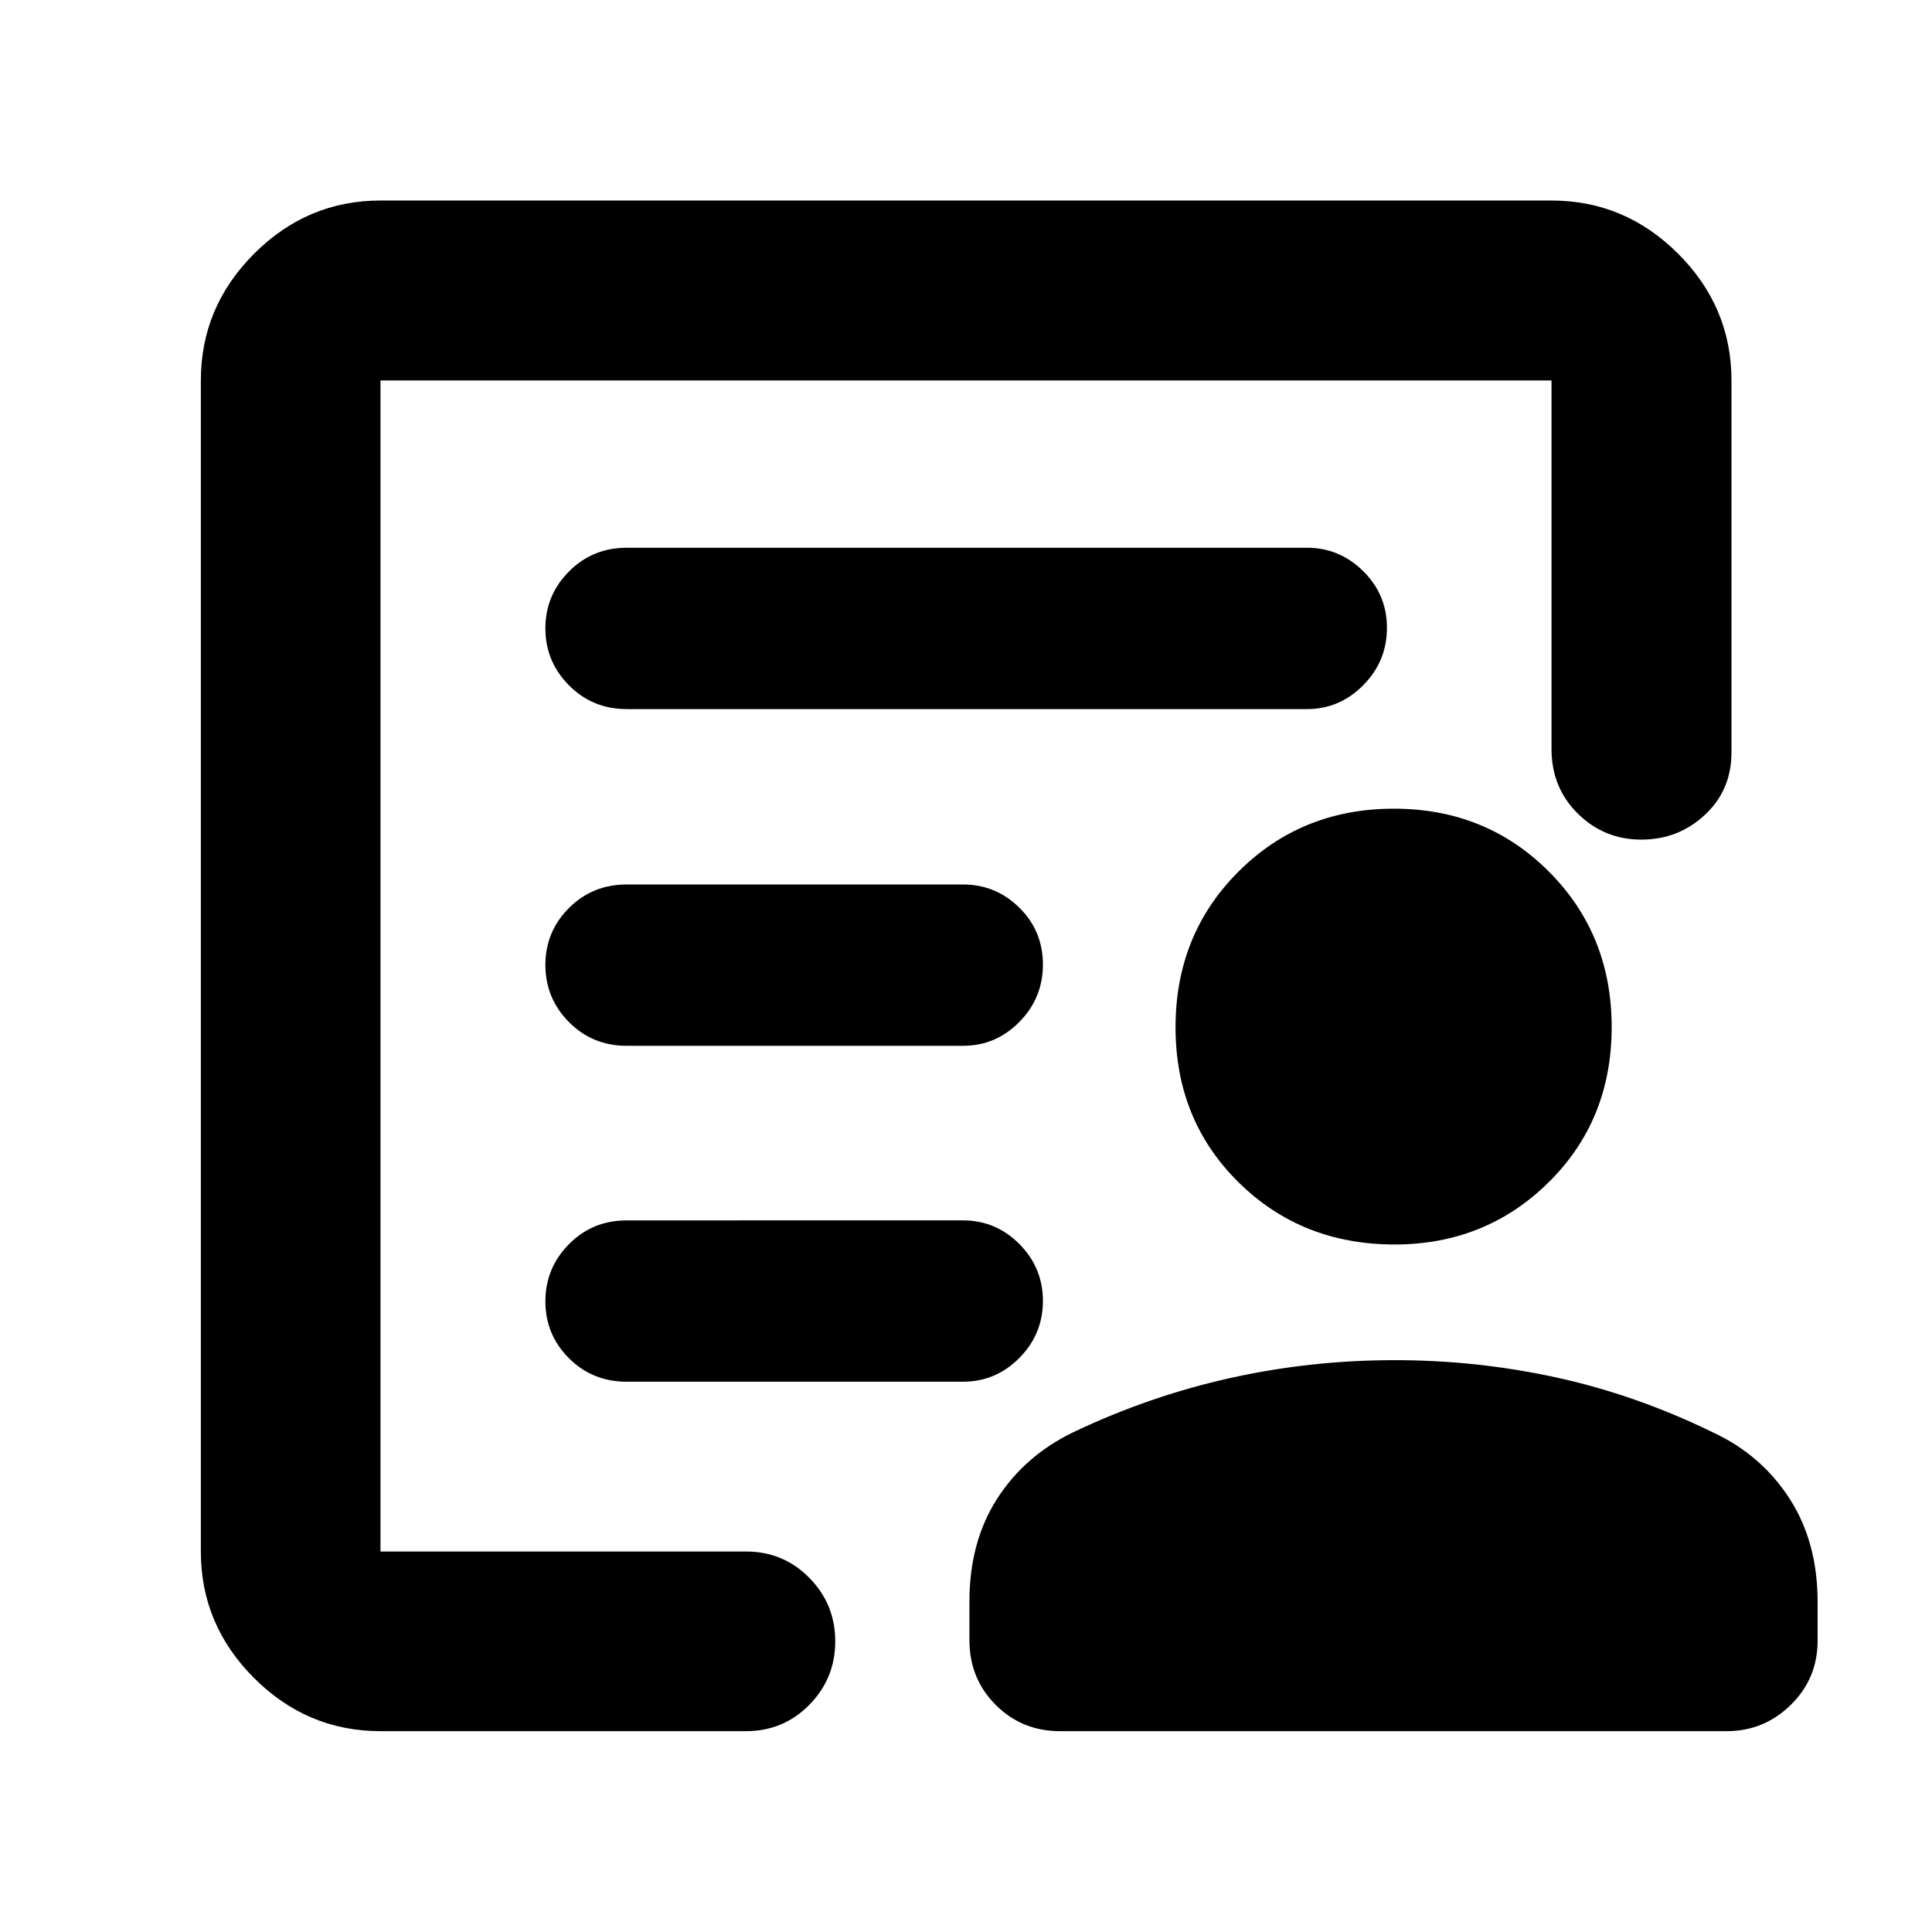 <svg xmlns="http://www.w3.org/2000/svg" height="40" viewBox="0 -960 960 960" width="40"><path d="M189.06-189.06v-581.88 168.97-22.86 435.77Zm122.37-251.28h167.03q16.38 0 28.07-11.88 11.69-11.87 11.69-28.51 0-16.65-11.69-28.22-11.69-11.56-28.07-11.56H311.43q-17.03 0-28.73 11.7Q271-497.1 271-480.53t11.7 28.38q11.7 11.81 28.73 11.81Zm-.02 166.91h167.06q16.38 0 28.06-11.83 11.69-11.82 11.69-28.31t-11.68-28.26q-11.69-11.77-28.07-11.77H311.43q-17.03 0-28.73 11.83t-11.7 28.4q0 16.56 11.69 28.25 11.69 11.69 28.72 11.69Zm.06-334.22h337.94q16.21 0 27.98-11.88 11.77-11.87 11.77-28.52 0-16.48-11.77-28.13-11.77-11.65-27.98-11.65H311.47q-17.04 0-28.75 11.79Q271-664.26 271-647.77q0 16.5 11.72 28.31 11.71 11.81 28.75 11.81ZM189.06-99.8q-36.42 0-62.84-26.42T99.8-189.06v-581.88q0-36.48 26.42-62.95 26.42-26.47 62.84-26.47h581.88q36.48 0 62.95 26.47 26.47 26.47 26.47 62.95v184.84q0 18.65-13.18 30.98Q834-542.8 815.56-542.8q-18.43 0-31.52-12.89-13.1-12.89-13.1-32.08v-183.17H189.06v581.88h181.67q18.54 0 31.42 13.09 12.88 13.09 12.88 31.54 0 18.44-12.88 31.54-12.88 13.09-31.42 13.09H189.06Zm503.87-241.82q-46.18 0-77.5-30.9-31.31-30.9-31.31-77.04 0-46.14 31.31-77.38 31.32-31.23 77.16-31.23 45.85 0 77.04 31.26 31.2 31.25 31.2 77.23 0 46.26-31.32 77.16-31.31 30.9-76.58 30.9Zm.05 57.47q40.95 0 80.44 8.62 39.49 8.63 77.59 27.21 24.02 11.11 38.08 32.77 14.07 21.65 14.07 51.59v19.2q0 18.85-13.33 31.91Q876.5-99.8 858.04-99.8H526.66q-18.85 0-31.91-13.05-13.05-13.06-13.05-32.21v-19.13q0-29.65 13.77-51.11 13.78-21.45 37.93-33.08 37.48-17.85 77.56-26.81 40.08-8.96 82.02-8.96Z"/></svg>